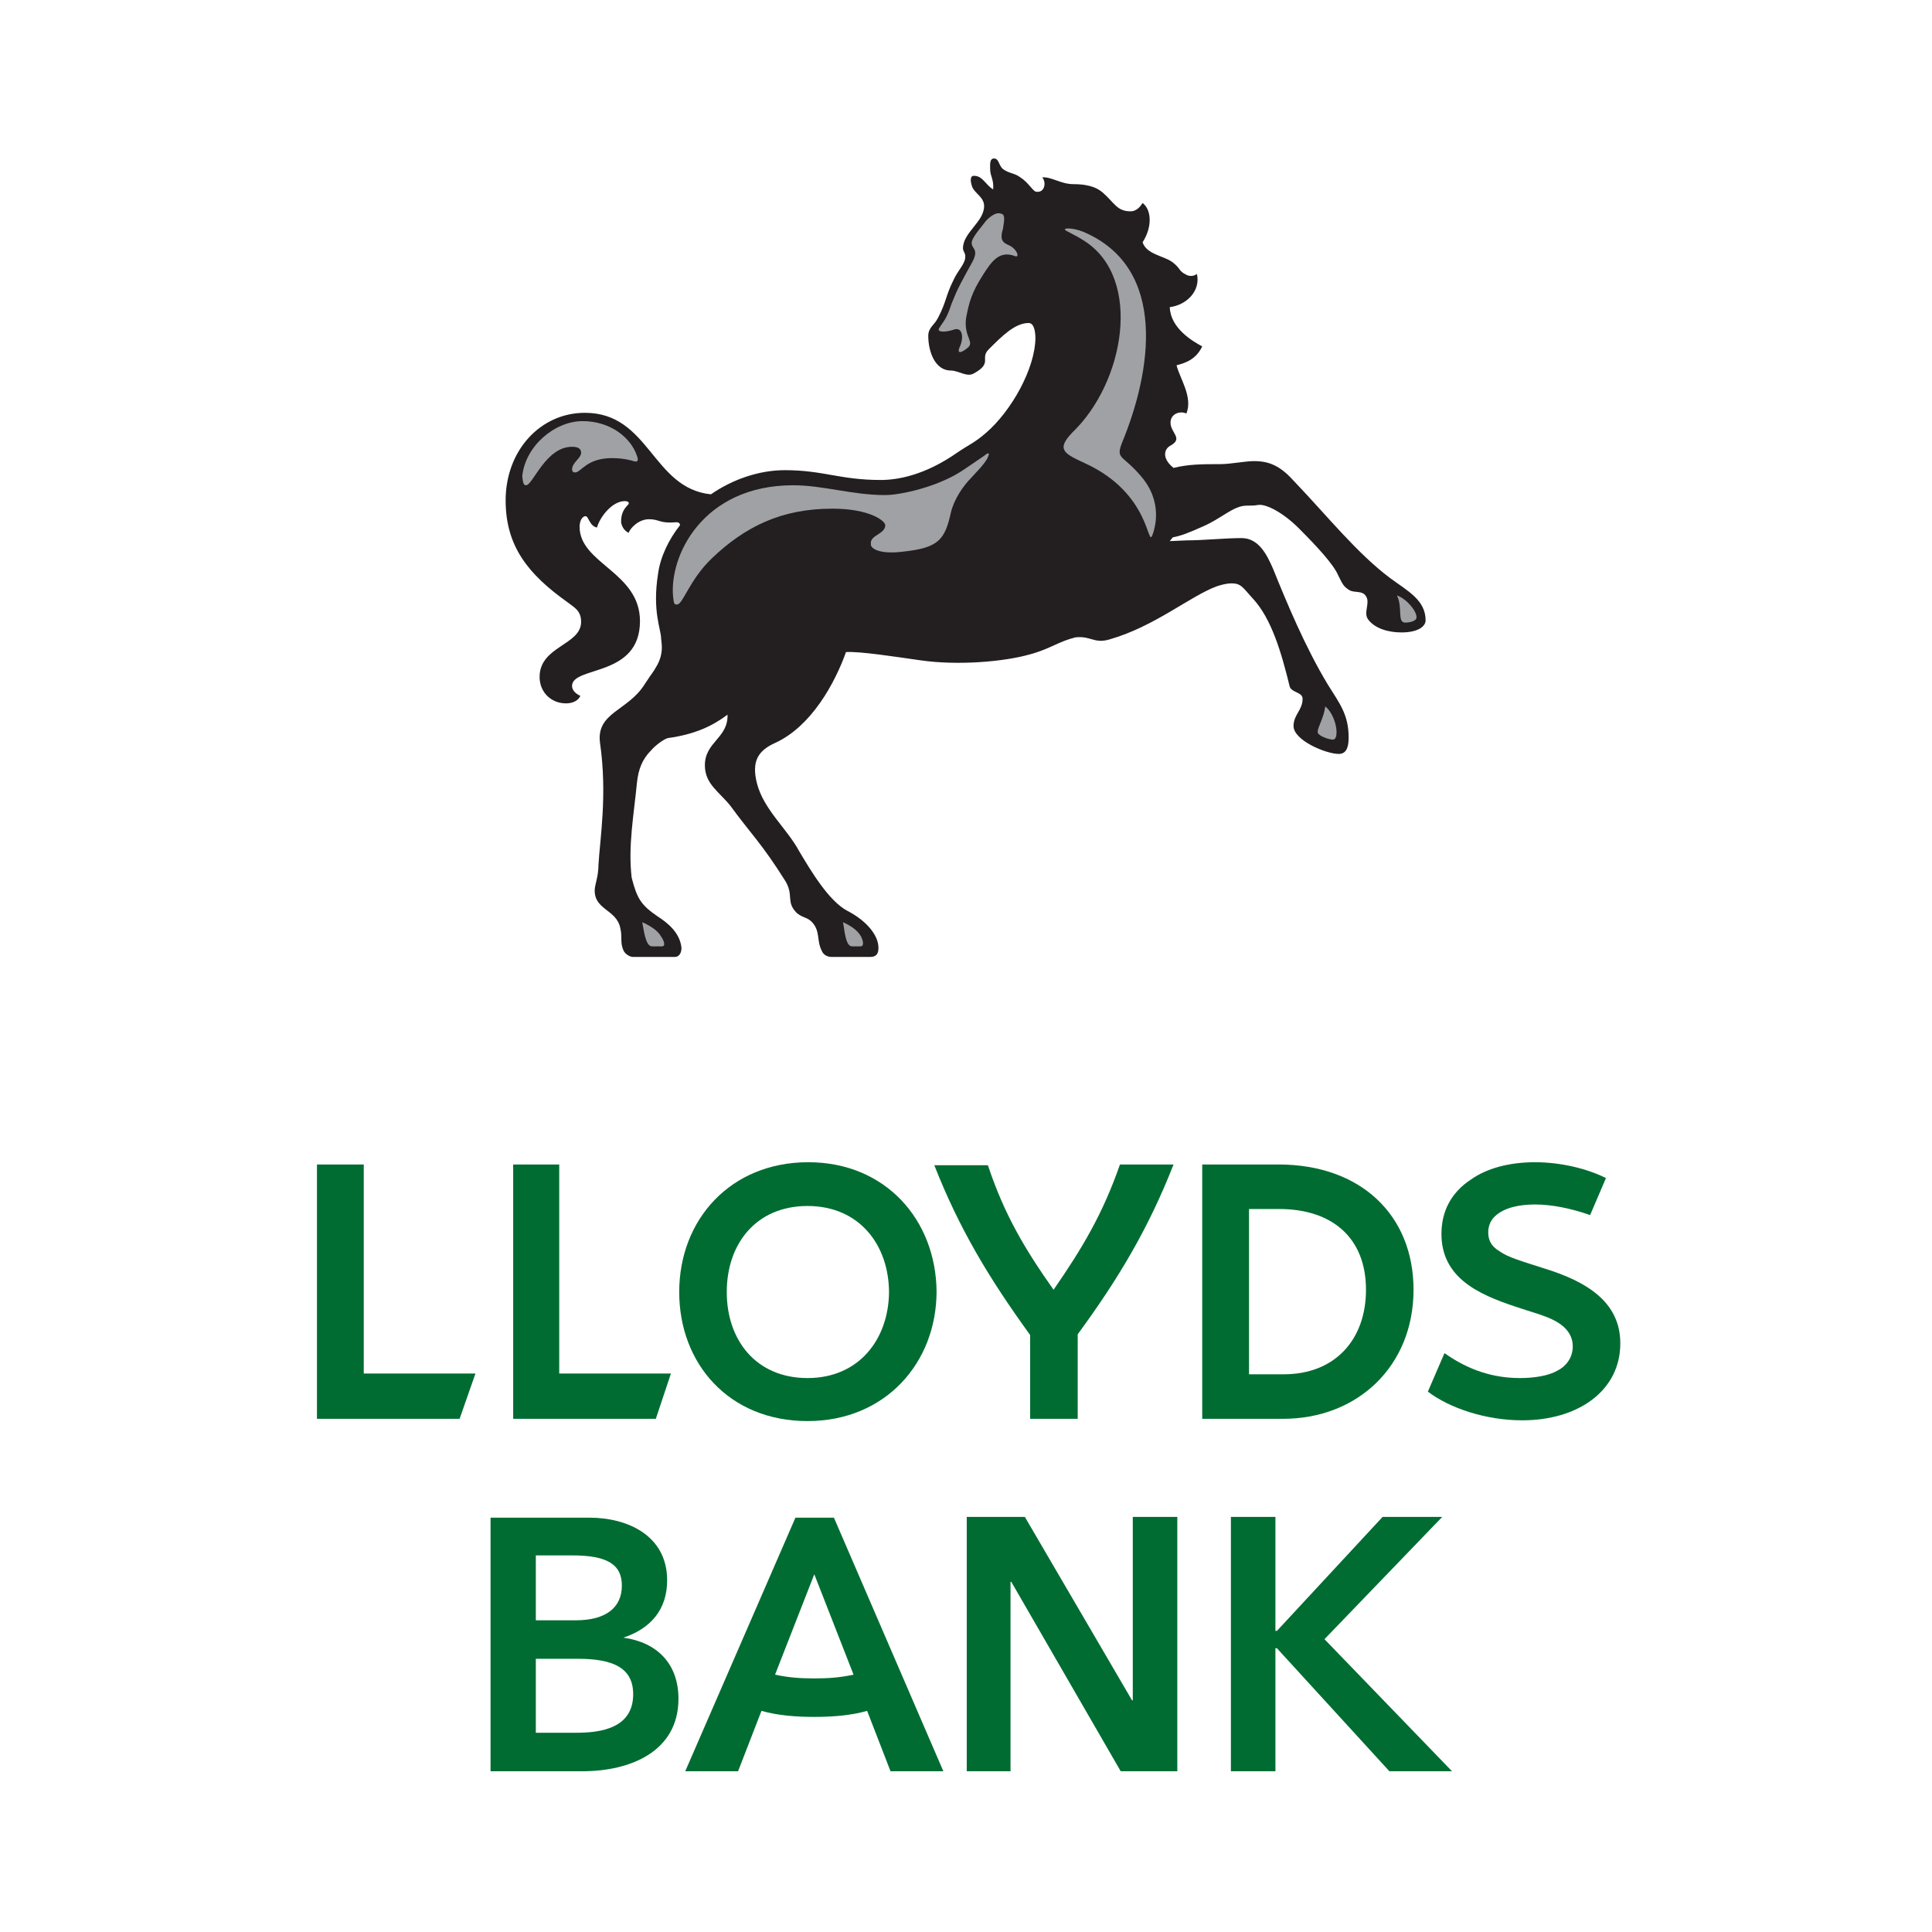 <svg width="256" height="256" viewBox="0 0 256 256" fill="none" xmlns="http://www.w3.org/2000/svg">
<path d="M184.2 76.6C186.5 78.3 188.9 79.5 188.9 82.2C188.9 83 187.9 83.8 185.7 83.8C184 83.8 182.2 83.3 181.3 82.1C180.6 81.2 181.6 79.9 181 79C180.5 78.2 179.5 78.6 178.8 78.2C178 77.7 177.9 77.4 177.3 76.2C176.7 74.8 174.6 72.5 172.1 70C170 67.9 167.8 66.8 166.8 66.9C166.1 67 165.9 67 165.2 67C163.4 67 161.9 68.7 159.3 69.8C157.5 70.6 156.5 71 155.4 71.2L155 71.7L157.3 71.6C159.5 71.6 162.3 71.3 164.5 71.3C166.7 71.3 167.8 73.3 168.7 75.4C170.4 79.6 172.9 85.7 176 90.8C177.5 93.2 178.7 94.7 178.7 97.7C178.7 98.6 178.6 99.9 177.4 99.9C175.7 99.9 171.4 98.1 171.4 96.2C171.4 94.7 172.6 94.1 172.6 92.6C172.6 91.7 171.2 91.8 170.9 91C169.8 86.5 168.5 82 166 79.3C164.7 77.9 164.5 77.3 163.2 77.3C162.5 77.3 161.8 77.5 161.2 77.7C157.7 79 153 83 147.1 84.7C144.9 85.4 144.5 84.1 142.2 84.5H142.4C140.5 84.9 139.1 86 136.5 86.7C133 87.7 126.9 88.2 122 87.5C118.5 87 114 86.3 112.1 86.4C110.6 90.6 107.5 96.2 102.8 98.4C100.3 99.5 99.6 101 100.3 103.8C101.2 107.3 104.3 109.8 105.9 112.8C107.4 115.3 109.8 119.4 112.3 120.7C114.8 122 116.4 123.9 116.4 125.6C116.4 126.4 116.1 126.8 115.3 126.8H110.2C109.4 126.8 109 126.3 108.9 126C108.2 124.7 108.7 123.5 107.7 122.3C107 121.5 106.5 121.7 105.6 121C104.1 119.5 105.2 118.7 104.1 116.8C100.9 111.7 99.5 110.5 96.8 106.8C95.3 104.9 93.4 103.9 93.4 101.4C93.4 98.3 96.5 97.8 96.4 94.7C94.4 96.2 92.1 97.3 88.5 97.8C88 97.9 86.8 98.8 86.3 99.4C85.1 100.6 84.6 101.9 84.4 103.7C84 107.9 83.2 112.1 83.7 116.3C84.4 119 84.9 119.9 87.1 121.4C88.5 122.3 90.1 123.6 90.3 125.6C90.3 126.1 90.1 126.8 89.4 126.8H83.9C83.4 126.8 82.9 126.4 82.7 126.1C82.1 125 82.5 124.3 82.2 123C81.7 120.5 78.8 120.6 78.8 118C78.8 117.2 79.3 116.2 79.3 114.6C79.5 111.1 80.5 105.3 79.5 98.4C79 94.4 83.2 94.2 85.4 90.7C86.7 88.7 86.3 89.5 87.1 88.1C87.9 86.6 87.7 85.5 87.6 84.6C87.6 83.4 86.4 81 87.2 76C87.5 73.8 88.6 71.5 90.1 69.6C90.1 69.5 90.1 69.2 89.6 69.2C87.4 69.4 87.4 68.8 86 68.8C84.6 68.8 83.5 70 83.3 70.6C82.6 70.3 82.3 69.5 82.3 69.1C82.3 68.3 82.5 67.6 83.2 66.9C83.5 66.6 83.2 66.4 82.8 66.4C81.1 66.4 79.5 68.5 79.1 69.9C78.1 69.7 78 68.4 77.6 68.4C77.1 68.4 76.8 69.1 76.8 69.8C76.8 74.7 84.8 75.8 84.8 82.3C84.8 89.8 75.8 88.2 75.8 90.9C75.8 91.4 76.2 91.9 76.9 92.2C76.6 92.9 75.8 93.2 75 93.2C73 93.2 71.5 91.7 71.5 89.7C71.5 85.6 77 85.5 77 82.4C77 80.9 76.1 80.5 75.2 79.8C70 76.1 67 72.4 67 66.3C67 59.7 71.6 54.7 77.5 54.7C86.1 54.7 86.4 64.7 94.2 65.5C97.1 63.5 100.6 62.3 104 62.3C109.1 62.3 111.3 63.6 116.7 63.6C118.9 63.6 122.5 63 126.8 60C128.4 58.9 129.1 58.7 130.6 57.4C134 54.5 137.2 48.8 137.2 44.7V44.9C137.2 43.6 136.9 42.8 136.3 42.8C134.5 42.8 132.8 44.5 131 46.3C129.8 47.5 131.6 48.1 129 49.5C128.1 50 127 49.1 126 49.1C123.9 49.1 123 46.6 123 44.5C123 43.4 123.8 43.1 124.3 42.1C125.4 40 125.3 39.2 126.3 37.2C126.9 35.8 128 34.9 127.9 33.9C127.9 33.5 127.6 33.3 127.6 32.9C127.6 30.8 130.4 29.4 130.4 27.3C130.4 26.1 129.1 25.6 128.8 24.7C128.5 23.8 128.7 23.5 128.7 23.5C128.8 23.3 128.9 23.3 129.1 23.3C130.2 23.3 130.6 24.5 131.6 25.1C131.7 23.7 131.2 23.4 131.2 22.4C131.2 21.9 131.1 21 131.7 21C132.4 21 132.3 21.9 132.9 22.4C133.7 23 134.4 22.9 135.2 23.5C136.3 24.2 136.9 25.4 137.3 25.4C138.4 25.6 138.7 24.2 138.1 23.5C139.3 23.4 140.6 24.4 142.2 24.4C144.7 24.4 145.6 25.1 146.1 25.5C147.7 26.9 148 28 149.8 28C150.7 28 151.2 27.2 151.4 26.9C152.6 27.8 152.7 30.1 151.4 32.1C151.9 33.7 154.2 33.9 155.3 34.7C156.4 35.5 156.2 35.9 157 36.3C157.6 36.7 158.2 36.6 158.6 36.3C159.1 38.5 157.3 40.4 155 40.7C155.1 43.5 158 45.2 159.3 45.9C158.5 47.6 157.1 48.1 155.9 48.4C156.3 50.1 158.1 52.6 157.2 54.8C156.4 54.4 155.1 54.8 155.1 56C155.1 57.4 156.9 58.1 155 59.1C154.2 59.6 154 60.8 155.5 62C157.5 61.5 159.4 61.5 161.7 61.5C163.1 61.5 164.9 61.1 166.2 61.1C168.5 61.1 169.9 62 171.6 63.9C175.9 68.4 179.8 73.3 184.2 76.6Z" fill="#231F20"/>
<path d="M69.701 64.301C70.601 64.301 72.301 59.201 75.801 59.201C76.801 59.201 77.001 59.601 77.001 60.001C77.001 60.701 75.801 61.301 75.801 62.201C75.801 62.401 75.901 62.601 76.201 62.601C77.001 62.601 77.701 60.701 81.101 60.701C82.001 60.701 82.801 60.801 83.601 61.001C84.001 61.101 84.801 61.501 84.401 60.401C83.601 58.001 80.901 55.801 77.201 55.801C73.501 55.801 69.601 59.101 69.201 63.101C69.301 63.801 69.301 64.301 69.701 64.301Z" fill="#A0A1A4"/>
<path d="M133.701 32.502C132.701 32.102 132.501 31.602 132.901 30.302C133.101 29.002 133.201 28.401 132.601 28.302C132.101 28.102 131.401 28.502 130.701 29.201C130.101 30.002 129.101 31.102 128.801 31.901C128.501 33.002 129.801 32.801 128.901 34.602C127.301 37.502 126.901 38.202 126.101 40.202C125.401 42.401 124.901 42.702 124.501 43.401C124.001 44.002 125.101 44.102 126.301 43.702C127.601 43.202 127.701 44.801 127.201 45.901C126.801 46.702 127.101 47.002 128.201 46.102C129.201 45.301 127.701 44.702 128.001 42.202C128.401 40.002 128.801 38.702 130.201 36.502C131.401 34.602 132.401 33.202 134.401 33.901C135.201 34.301 134.801 33.002 133.701 32.502Z" fill="#A0A1A4"/>
<path d="M176.6 98.002C177 98.002 177.1 97.502 177.1 97.002C177.1 95.902 176.5 94.302 175.6 93.602C175.4 95.202 174.6 96.302 174.6 97.002C174.6 97.502 176.1 98.002 176.6 98.002Z" fill="#A0A1A4"/>
<path d="M186.2 82.498C186.8 82.498 187.7 82.298 187.7 81.798C187.7 80.898 186.3 79.298 185.1 78.898C185.9 80.498 185.1 82.498 186.2 82.498Z" fill="#A0A1A4"/>
<path d="M143.8 61.398C152.5 65.398 152 72.698 152.7 70.898C153 70.098 154.2 66.498 151.1 62.998C148.7 60.198 147.8 60.898 148.7 58.598C152.5 49.398 154.9 35.498 143.5 30.698C142.2 30.198 141.1 30.198 141.1 30.398C141.1 30.598 142.3 30.998 143.8 31.998C151.4 36.998 149 50.698 142.1 57.298C139.9 59.598 141 60.098 143.8 61.398Z" fill="#A0A1A4"/>
<path d="M114.001 125.399C114.601 125.399 114.301 124.499 114.101 124.099C113.601 123.199 112.601 122.599 111.701 122.199C111.901 123.099 112.001 125.399 112.901 125.399H114.001Z" fill="#A0A1A4"/>
<path d="M87.7 125.399C88.3 125.399 87.9 124.499 87.6 124.099C87.1 123.199 86 122.599 85.1 122.199C85.3 123.099 85.5 125.399 86.4 125.399H87.7Z" fill="#A0A1A4"/>
<path d="M119.601 73.101C124.401 72.601 125.201 71.501 126.001 67.901C126.401 66.201 127.601 64.401 128.701 63.301C129.401 62.501 130.101 61.901 130.801 60.801C131.001 60.301 131.201 60.001 130.801 60.101C130.301 60.501 128.601 61.601 127.901 62.101C124.501 64.501 119.301 65.601 117.301 65.601C112.901 65.601 109.101 64.301 105.101 64.301C93.101 64.301 88.601 73.701 89.201 79.201C89.301 80.101 89.401 80.101 89.701 80.101C90.501 80.101 91.301 76.901 94.301 74.001C98.701 69.801 103.501 67.401 110.301 67.401C115.201 67.401 117.301 69.001 117.301 69.601C117.301 70.801 115.201 70.901 115.401 72.101C115.301 72.601 116.401 73.501 119.601 73.101Z" fill="#A0A1A4"/>
<path d="M139.601 170.901C143.401 165.401 146.101 160.901 148.401 154.301H155.501C152.201 162.701 148.301 169.301 142.801 176.801V188.001H136.501V176.901C131.001 169.301 127.101 162.801 123.801 154.401H130.901C133.101 161.001 135.801 165.501 139.601 170.901Z" fill="#006C32"/>
<path d="M204.699 168.1C201.599 167.1 199.799 166.6 198.699 165.8C197.499 165.1 197.199 164.2 197.199 163.3C197.199 161.9 197.999 161 199.199 160.4C200.399 159.8 201.999 159.6 203.399 159.6C205.599 159.6 208.099 160.1 210.699 161L212.799 156.1C210.199 154.8 206.699 154 203.399 154C199.999 154 196.999 154.8 194.899 156.3C192.299 158 190.999 160.5 190.999 163.5C190.999 169.3 195.899 171.5 200.699 173.1C202.699 173.8 204.799 174.3 206.199 175.1C207.599 175.9 208.399 177 208.399 178.4C208.399 180 207.399 181.1 206.399 181.6C205.199 182.3 203.299 182.6 201.399 182.6C196.899 182.6 193.699 180.9 191.399 179.3L189.199 184.4C192.099 186.6 196.899 188.2 201.699 188.2C209.099 188.2 214.699 184.3 214.699 178C214.699 172.5 210.199 169.8 204.699 168.1Z" fill="#006C32"/>
<path d="M170.101 182.101H165.501V160.201H169.501C176.501 160.201 181.001 164.001 181.001 170.901C181.001 177.501 176.901 182.101 170.101 182.101ZM169.401 154.301H159.301V188.001H170.001C179.901 188.001 187.301 181.001 187.301 170.901C187.301 161.001 180.301 154.301 169.401 154.301Z" fill="#006C32"/>
<path d="M68 188.001H86.9L88.9 182.001H74.1V154.301H68V188.001Z" fill="#006C32"/>
<path d="M42 188.001H60.9L63 182.001H48.2V154.301H42V188.001Z" fill="#006C32"/>
<path d="M107 182.6C100.2 182.6 96.3 177.6 96.3 171.2C96.3 164.8 100.2 159.8 107 159.8C113.9 159.8 117.8 165 117.8 171.3C117.7 177.5 113.8 182.6 107 182.6ZM107.1 154C96.8 154 90 161.6 90 171.2C90 180.7 96.6 188.3 107 188.3C117.3 188.3 124.1 180.6 124.1 171.1C124 161.6 117.3 154 107.1 154Z" fill="#006C32"/>
<path d="M76.4 229.598H71V219.798H76.6C81.4 219.798 83.9 221.098 83.9 224.498C83.9 228.998 79.6 229.598 76.4 229.598ZM71 206.098H75.8C80.3 206.098 82.4 207.198 82.4 210.098C82.4 212.998 80.3 214.698 76.3 214.698H71V206.098ZM82.6 216.998C86.2 215.798 88.4 213.298 88.4 209.398C88.4 203.498 83.2 201.098 78.1 201.098H65V234.698H77.2C83.5 234.698 89.9 232.098 89.9 225.098C89.9 220.398 87 217.598 82.6 216.998Z" fill="#006C32"/>
<path d="M156 201H150.1V225.3H150L135.8 201H128.1V234.7H133.9V209.6H134L148.5 234.7H156V201Z" fill="#006C32"/>
<path d="M175.5 217.2L191.1 201H183.2L169.2 216.1H169V201H163.1V234.7H169V218.4H169.2L184.1 234.7H192.4L175.5 217.2Z" fill="#006C32"/>
<path d="M107.899 227.498C110.399 227.498 112.799 227.298 114.899 226.698L117.999 234.698H124.999L110.499 201.098H105.399L90.799 234.698H97.799L100.899 226.698C102.999 227.298 105.399 227.498 107.899 227.498ZM107.899 222.398C106.099 222.398 104.499 222.298 102.699 221.898L107.899 208.598L113.099 221.898C111.299 222.298 109.699 222.398 107.899 222.398Z" fill="#006C32"/>
</svg>
